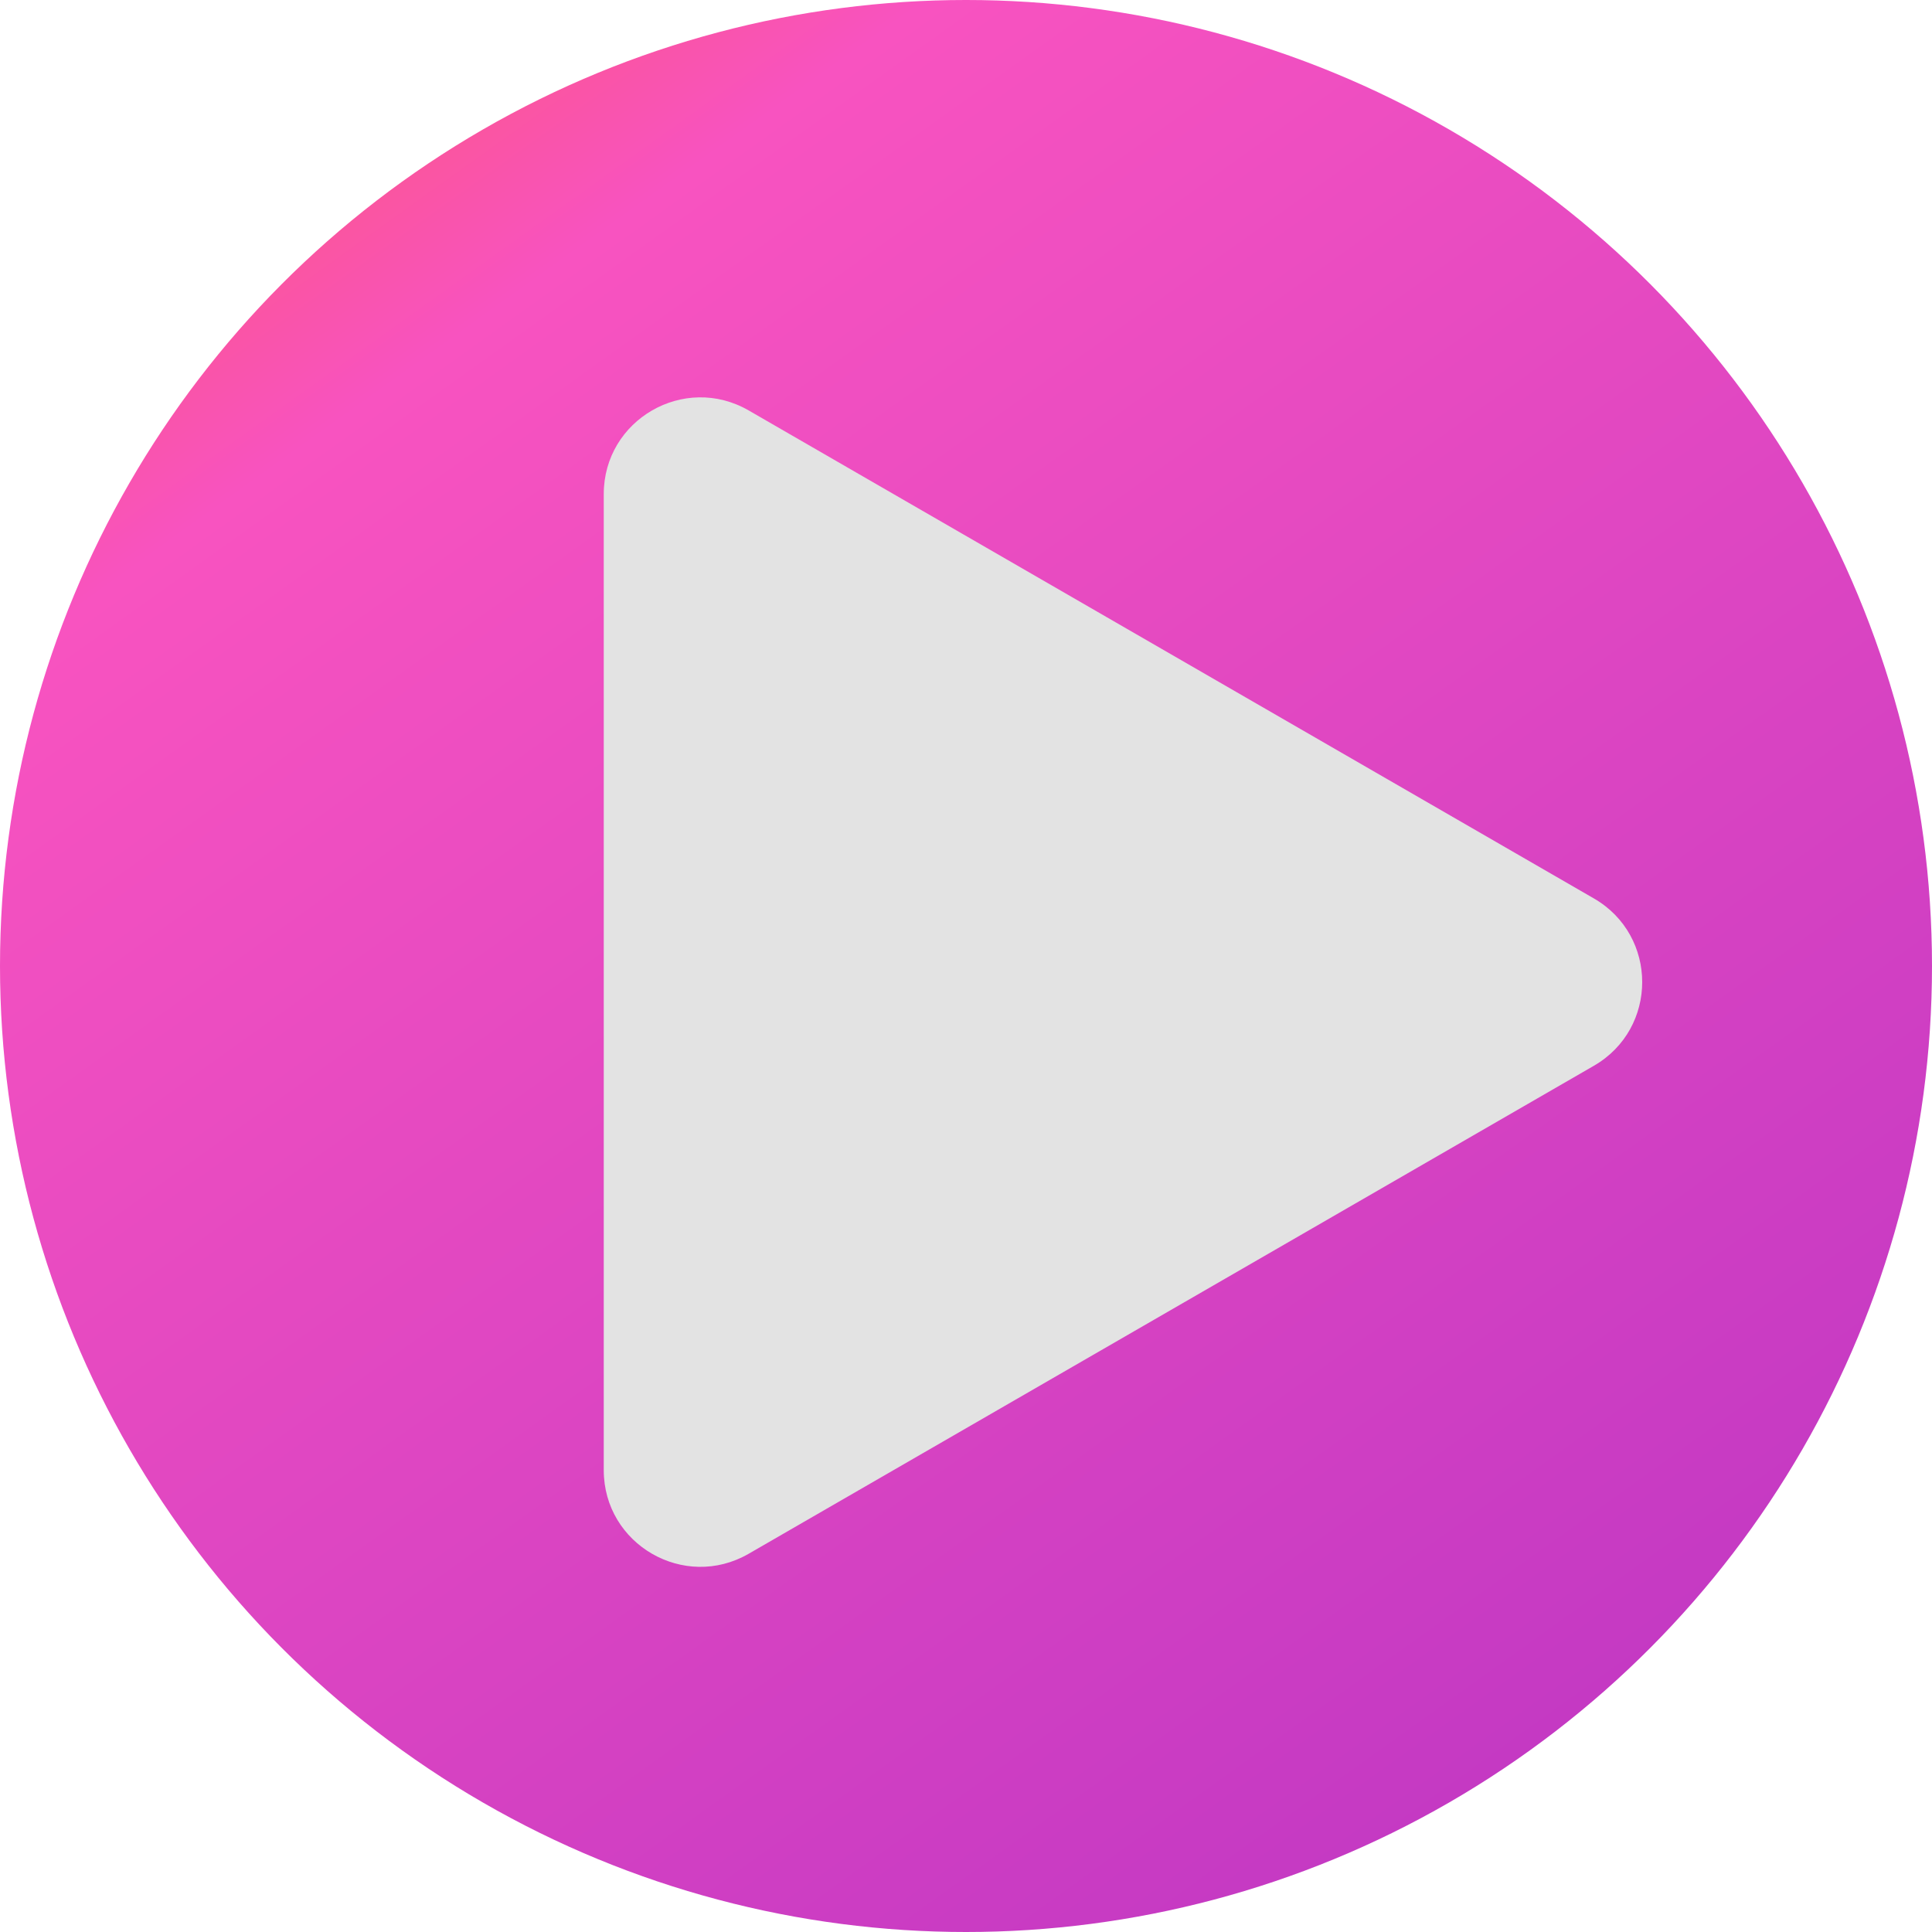 <svg width="60" height="60" viewBox="0 0 60 60" fill="none" xmlns="http://www.w3.org/2000/svg">
<circle cx="30" cy="30" r="30" fill="url(#paint0_linear_27_1329)"/>
<path d="M49.5 27.902C51.5 29.057 51.5 31.943 49.5 33.098L23.25 48.254C21.25 49.408 18.75 47.965 18.75 45.655L18.75 15.345C18.75 13.035 21.25 11.592 23.25 12.746L49.5 27.902Z" fill="#E3E3E3"/>
<defs>
<linearGradient id="paint0_linear_27_1329" x1="4.286" y1="-2.903" x2="51.29" y2="62.765" gradientUnits="userSpaceOnUse">
<stop stop-color="#FF00E5"/>
<stop offset="0" stop-color="#FF5959"/>
<stop offset="0.206" stop-color="#F853C0"/>
<stop offset="1" stop-color="#BC35C4"/>
</linearGradient>
</defs>
</svg>
